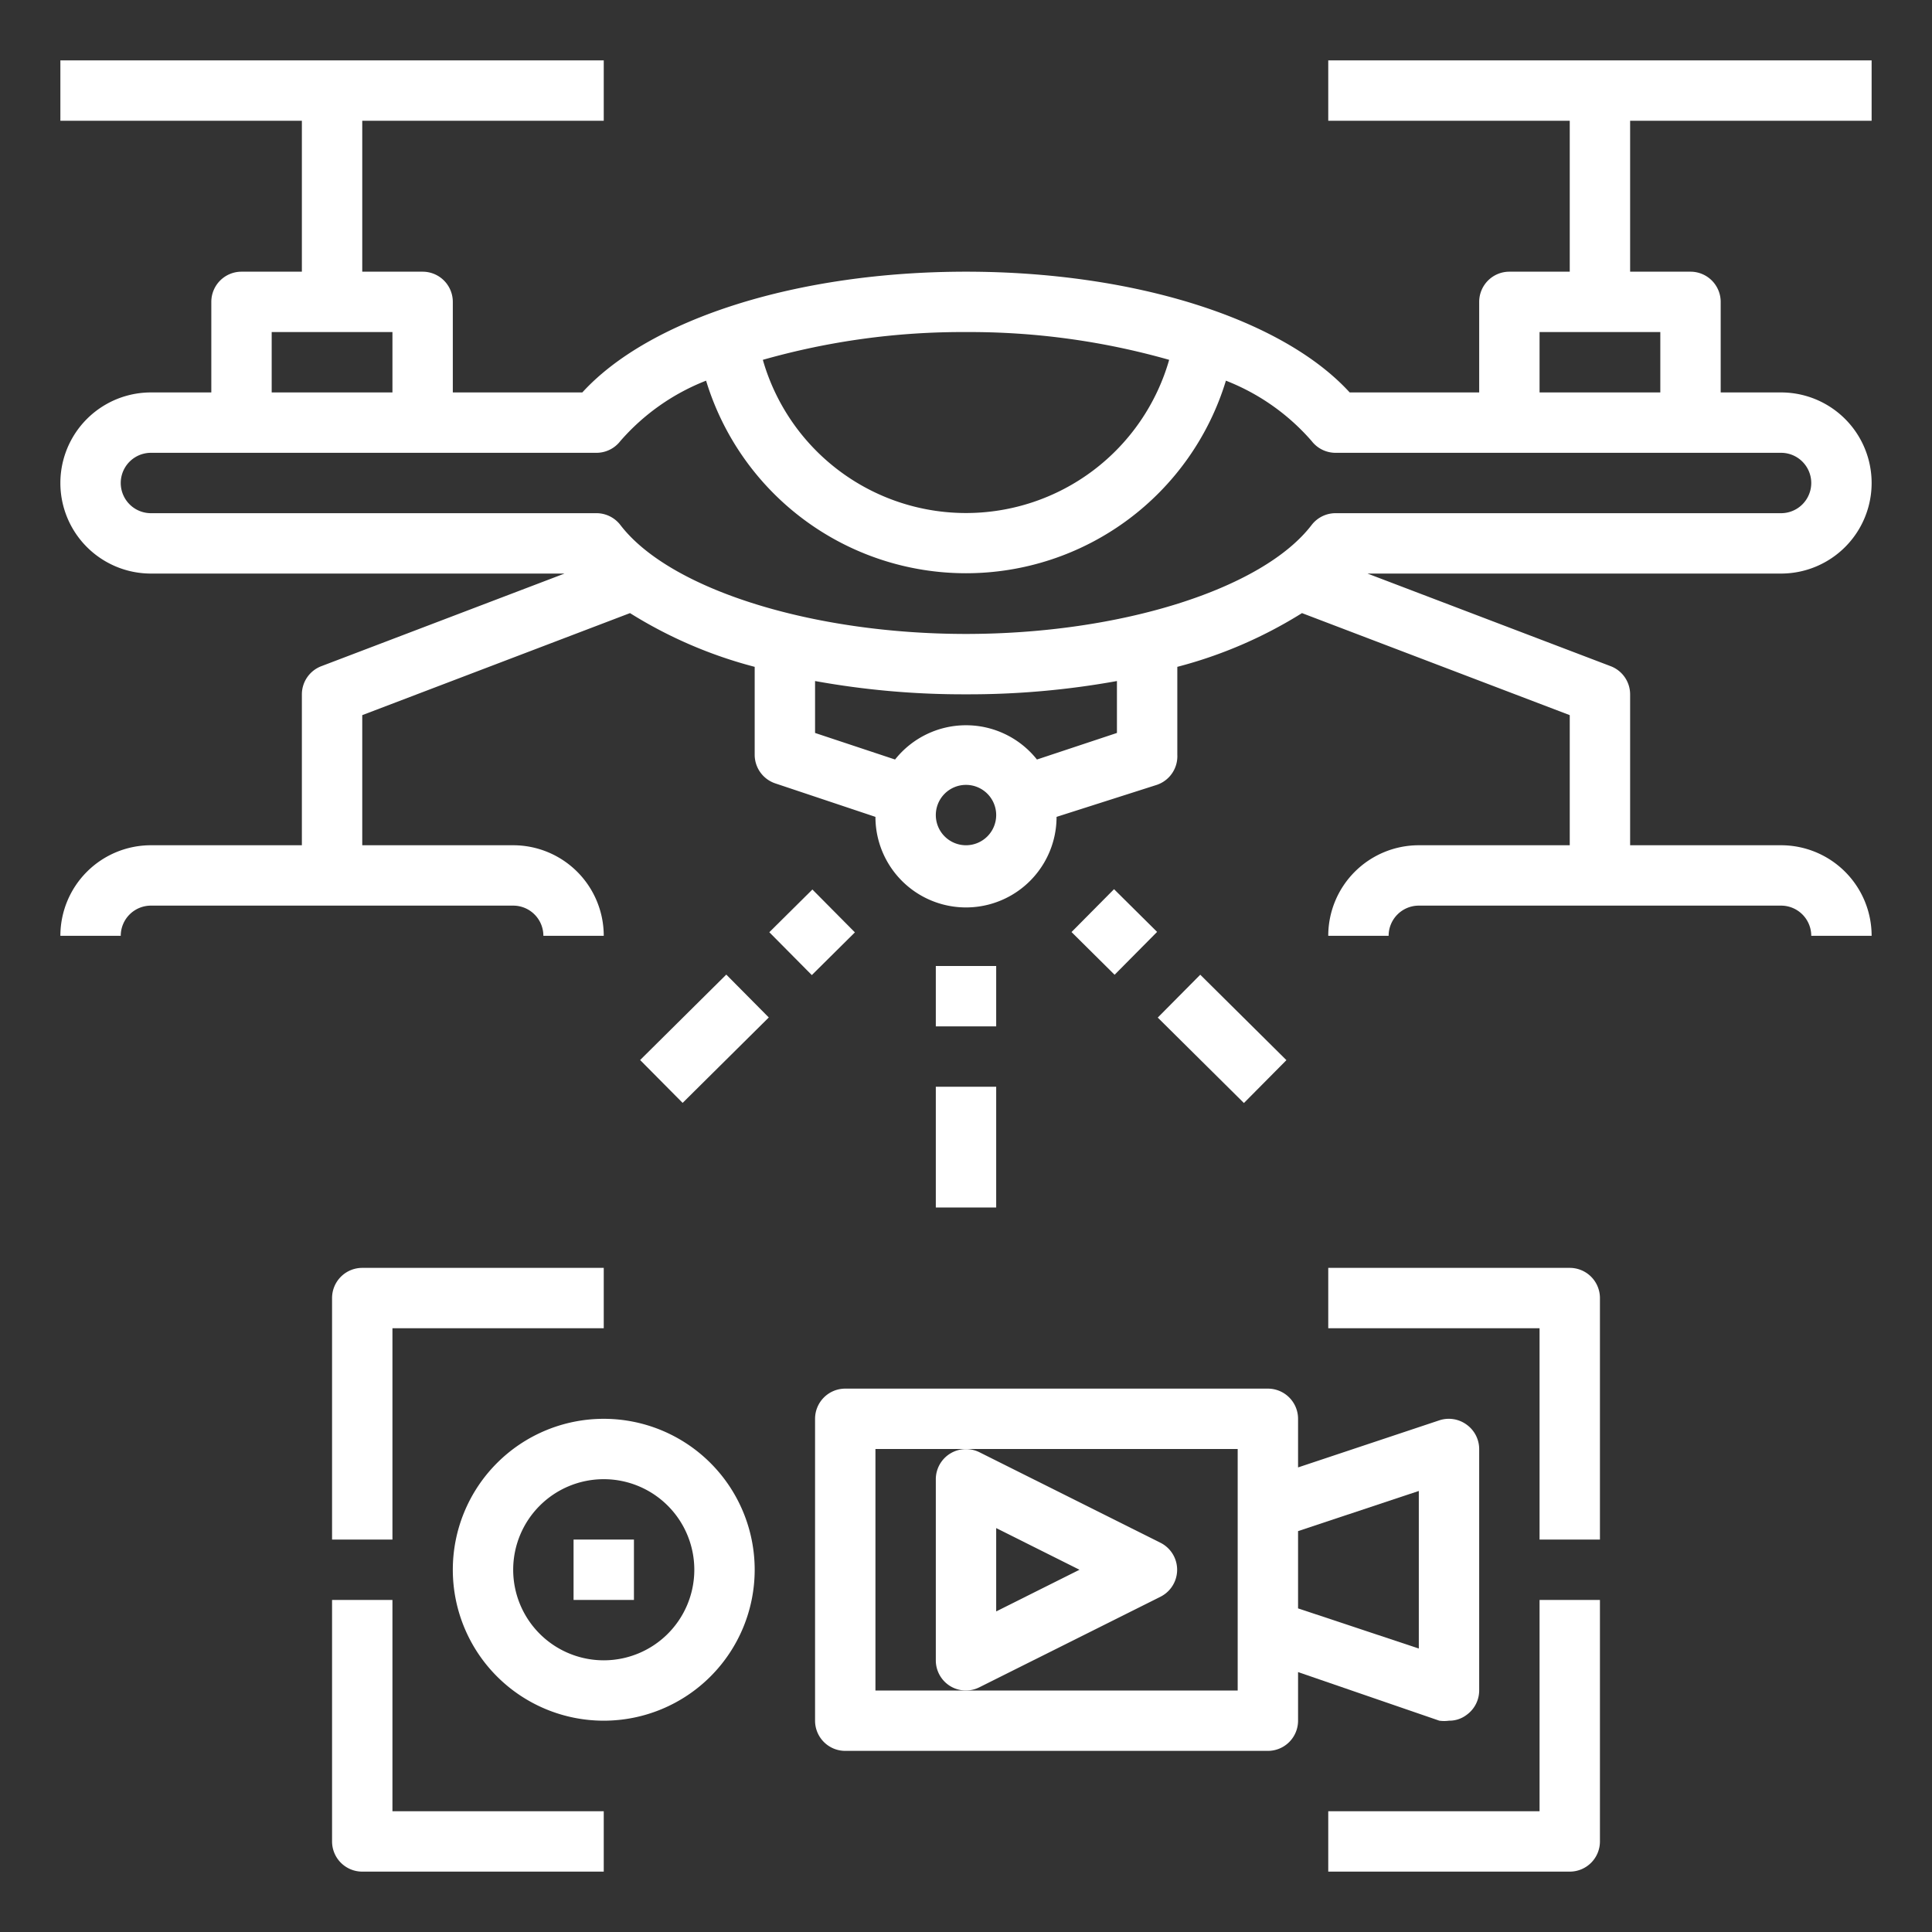 <!-- icon666.com - MILLIONS vector ICONS FREE --><svg fill="#ffffff" id="Layer_1" viewBox="0 0 64 64" xmlns="http://www.w3.org/2000/svg" data-name="Layer 1"><rect x="0" y="0" width="64" height="64" fill="#333333" stroke="none"/><path d="m62 4v-2h-18v2h8v5h-2a1 1 0 0 0 -1 1v3h-4.29c-2.23-2.44-7.13-4-12.71-4s-10.48 1.56-12.71 4h-4.29v-3a1 1 0 0 0 -1-1h-2v-5h8v-2h-18v2h8v5h-2a1 1 0 0 0 -1 1v3h-2a3 3 0 0 0 0 6h13.7l-8.06 3.07a1 1 0 0 0 -.64.93v5h-5a3 3 0 0 0 -3 3h2a1 1 0 0 1 1-1h12a1 1 0 0 1 1 1h2a3 3 0 0 0 -3-3h-5v-4.31l8.87-3.38a14.82 14.82 0 0 0 4.13 1.78v2.91a1 1 0 0 0 .68.95l3.32 1.11a3 3 0 0 0 6 0l3.32-1.06a1 1 0 0 0 .68-1v-2.91a14.82 14.82 0 0 0 4.13-1.78l8.87 3.38v4.31h-5a3 3 0 0 0 -3 3h2a1 1 0 0 1 1-1h12a1 1 0 0 1 1 1h2a3 3 0 0 0 -3-3h-5v-5a1 1 0 0 0 -.64-.93l-8.06-3.07h13.7a3 3 0 0 0 0-6h-2v-3a1 1 0 0 0 -1-1h-2v-5zm-30 7a24.17 24.17 0 0 1 6.73.92 7 7 0 0 1 -13.46 0 24.17 24.17 0 0 1 6.73-.92zm-23 0h4v2h-4zm23 17a1 1 0 1 1 1-1 1 1 0 0 1 -1 1zm5-3.72-2.65.88a3 3 0 0 0 -4.7 0l-2.65-.88v-1.72a27.53 27.53 0 0 0 5 .44 27.53 27.53 0 0 0 5-.44zm22-9.28a1 1 0 0 1 0 2h-14.76a1 1 0 0 0 -.79.39c-1.63 2.13-6.34 3.61-11.45 3.61s-9.82-1.48-11.45-3.61a1 1 0 0 0 -.79-.39h-14.76a1 1 0 0 1 0-2h14.76a1 1 0 0 0 .79-.39 7.27 7.27 0 0 1 2.84-2 9 9 0 0 0 17.22 0 7.27 7.27 0 0 1 2.84 2 1 1 0 0 0 .79.39zm-4-4v2h-4v-2z"></path><path d="m31 32h2v2h-2z"></path><path d="m31 36h2v4h-2z"></path><path d="m35.92 29.87h2v2.01h-2z" transform="matrix(.704 -.71 .71 .704 -11 35.35)"></path><path d="m39.49 32.41h2v4.02h-2z" transform="matrix(.704 -.71 .71 .704 -12.46 38.93)"></path><path d="m25.9 29.88h2.01v2h-2.01z" transform="matrix(.71 -.704 .704 .71 -13.94 27.9)"></path><path d="m21.33 33.41h4.02v2h-4.02z" transform="matrix(.71 -.704 .704 .71 -17.46 26.41)"></path><path d="m11 43v8h2v-7h7v-2h-8a1 1 0 0 0 -1 1z"></path><path d="m11 61a1 1 0 0 0 1 1h8v-2h-7v-7h-2z"></path><path d="m51 60h-7v2h8a1 1 0 0 0 1-1v-8h-2z"></path><path d="m53 43a1 1 0 0 0 -1-1h-8v2h7v7h2z"></path><path d="m27 47v10a1 1 0 0 0 1 1h14a1 1 0 0 0 1-1v-1.61l4.68 1.61a1.19 1.19 0 0 0 .32 0 .94.94 0 0 0 .58-.19 1 1 0 0 0 .42-.81v-8a1 1 0 0 0 -.42-.81 1 1 0 0 0 -.9-.14l-4.68 1.56v-1.61a1 1 0 0 0 -1-1h-14a1 1 0 0 0 -1 1zm16 3.72 4-1.33v5.22l-4-1.33zm-14-2.72h12v8h-12z"></path><path d="m15 52a5 5 0 1 0 5-5 5 5 0 0 0 -5 5zm8 0a3 3 0 1 1 -3-3 3 3 0 0 1 3 3z"></path><path d="m19 51h2v2h-2z"></path><path d="m38.45 52.89a1 1 0 0 0 0-1.78l-6-3a1 1 0 0 0 -1.45.89v6a1 1 0 0 0 .47.85 1 1 0 0 0 .53.15 1 1 0 0 0 .45-.11zm-5.45-2.27 2.76 1.38-2.76 1.38z"></path></svg>